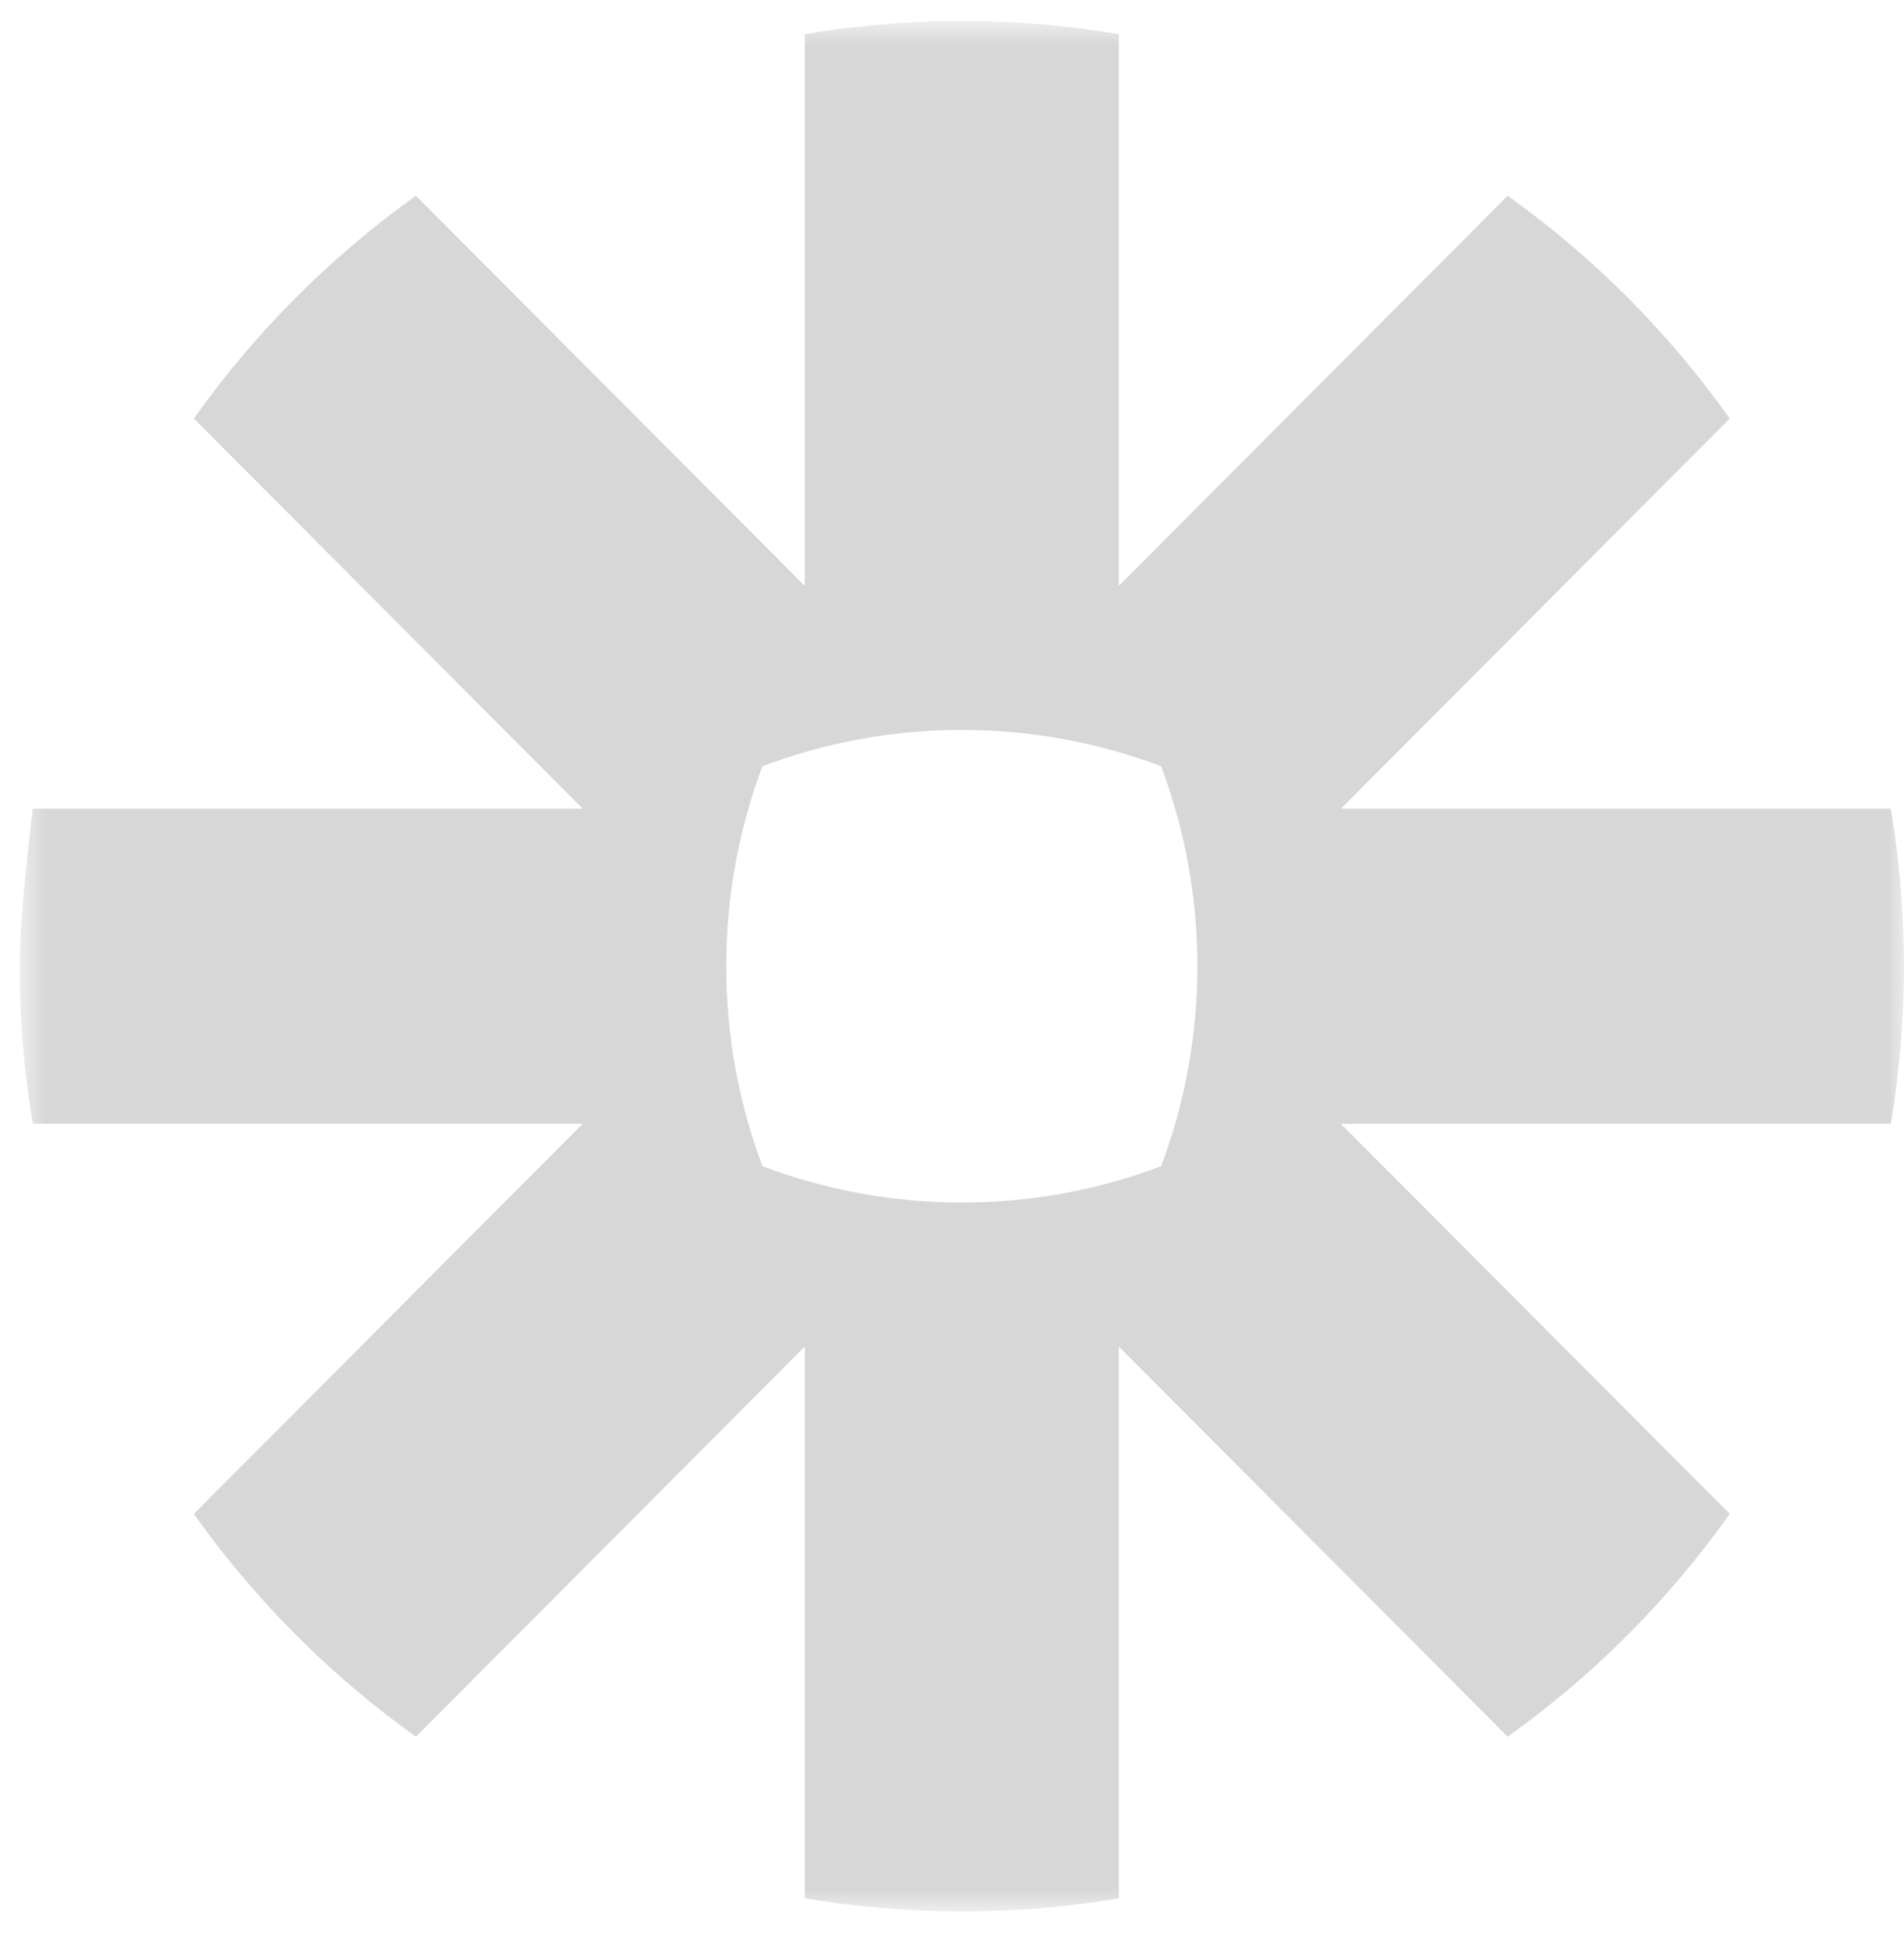<svg width="63" height="64" viewBox="0 0 63 64" fill="none" xmlns="http://www.w3.org/2000/svg">
<g clip-path="url(#clip0_1_39)">
<mask id="mask0_1_39" style="mask-type:luminance" maskUnits="userSpaceOnUse" x="0" y="0" width="63" height="64">
<path d="M62.998 0.695H0.651V63.229H62.998V0.695Z" fill="white"/>
</mask>
<g mask="url(#mask0_1_39)">
<path d="M39.618 31.976C39.619 34.23 39.213 36.467 38.421 38.577C36.316 39.372 34.086 39.779 31.837 39.779H31.811C29.495 39.776 27.277 39.352 25.229 38.578C24.436 36.468 24.03 34.231 24.031 31.976V31.948C24.03 29.694 24.435 27.458 25.227 25.348C27.331 24.552 29.562 24.144 31.811 24.145H31.837C34.086 24.144 36.317 24.552 38.421 25.348C39.213 27.457 39.619 29.694 39.618 31.948L39.618 31.976ZM62.565 26.751H44.368L57.234 13.845C56.224 12.422 55.098 11.086 53.867 9.851V9.85C52.635 8.617 51.304 7.488 49.886 6.476L37.019 19.381V1.13C35.308 0.841 33.575 0.696 31.84 0.695H31.808C30.043 0.696 28.314 0.846 26.629 1.13V19.381L13.762 6.476C12.344 7.488 11.013 8.617 9.783 9.853L9.777 9.858C8.547 11.091 7.422 12.425 6.414 13.845L19.281 26.751H1.085C1.085 26.751 0.651 30.179 0.651 31.951V31.973C0.651 33.745 0.801 35.482 1.085 37.173H19.282L6.414 50.079C8.438 52.928 10.921 55.419 13.762 57.449L26.629 44.542V62.795C28.338 63.082 30.069 63.227 31.802 63.229H31.846C33.579 63.227 35.309 63.082 37.019 62.795V44.542L49.887 57.449C51.304 56.437 52.636 55.307 53.867 54.073L53.87 54.071C55.099 52.836 56.225 51.5 57.234 50.079L44.366 37.173H62.565C62.848 35.485 62.996 33.753 62.998 31.985V31.939C62.996 30.171 62.848 28.439 62.565 26.751Z" fill="#D8D7D7"/>
</g>
</g>
<defs>
<clipPath id="clip0_1_39">
<rect width="63" height="64" fill="white"/>
</clipPath>
</defs>
</svg>
